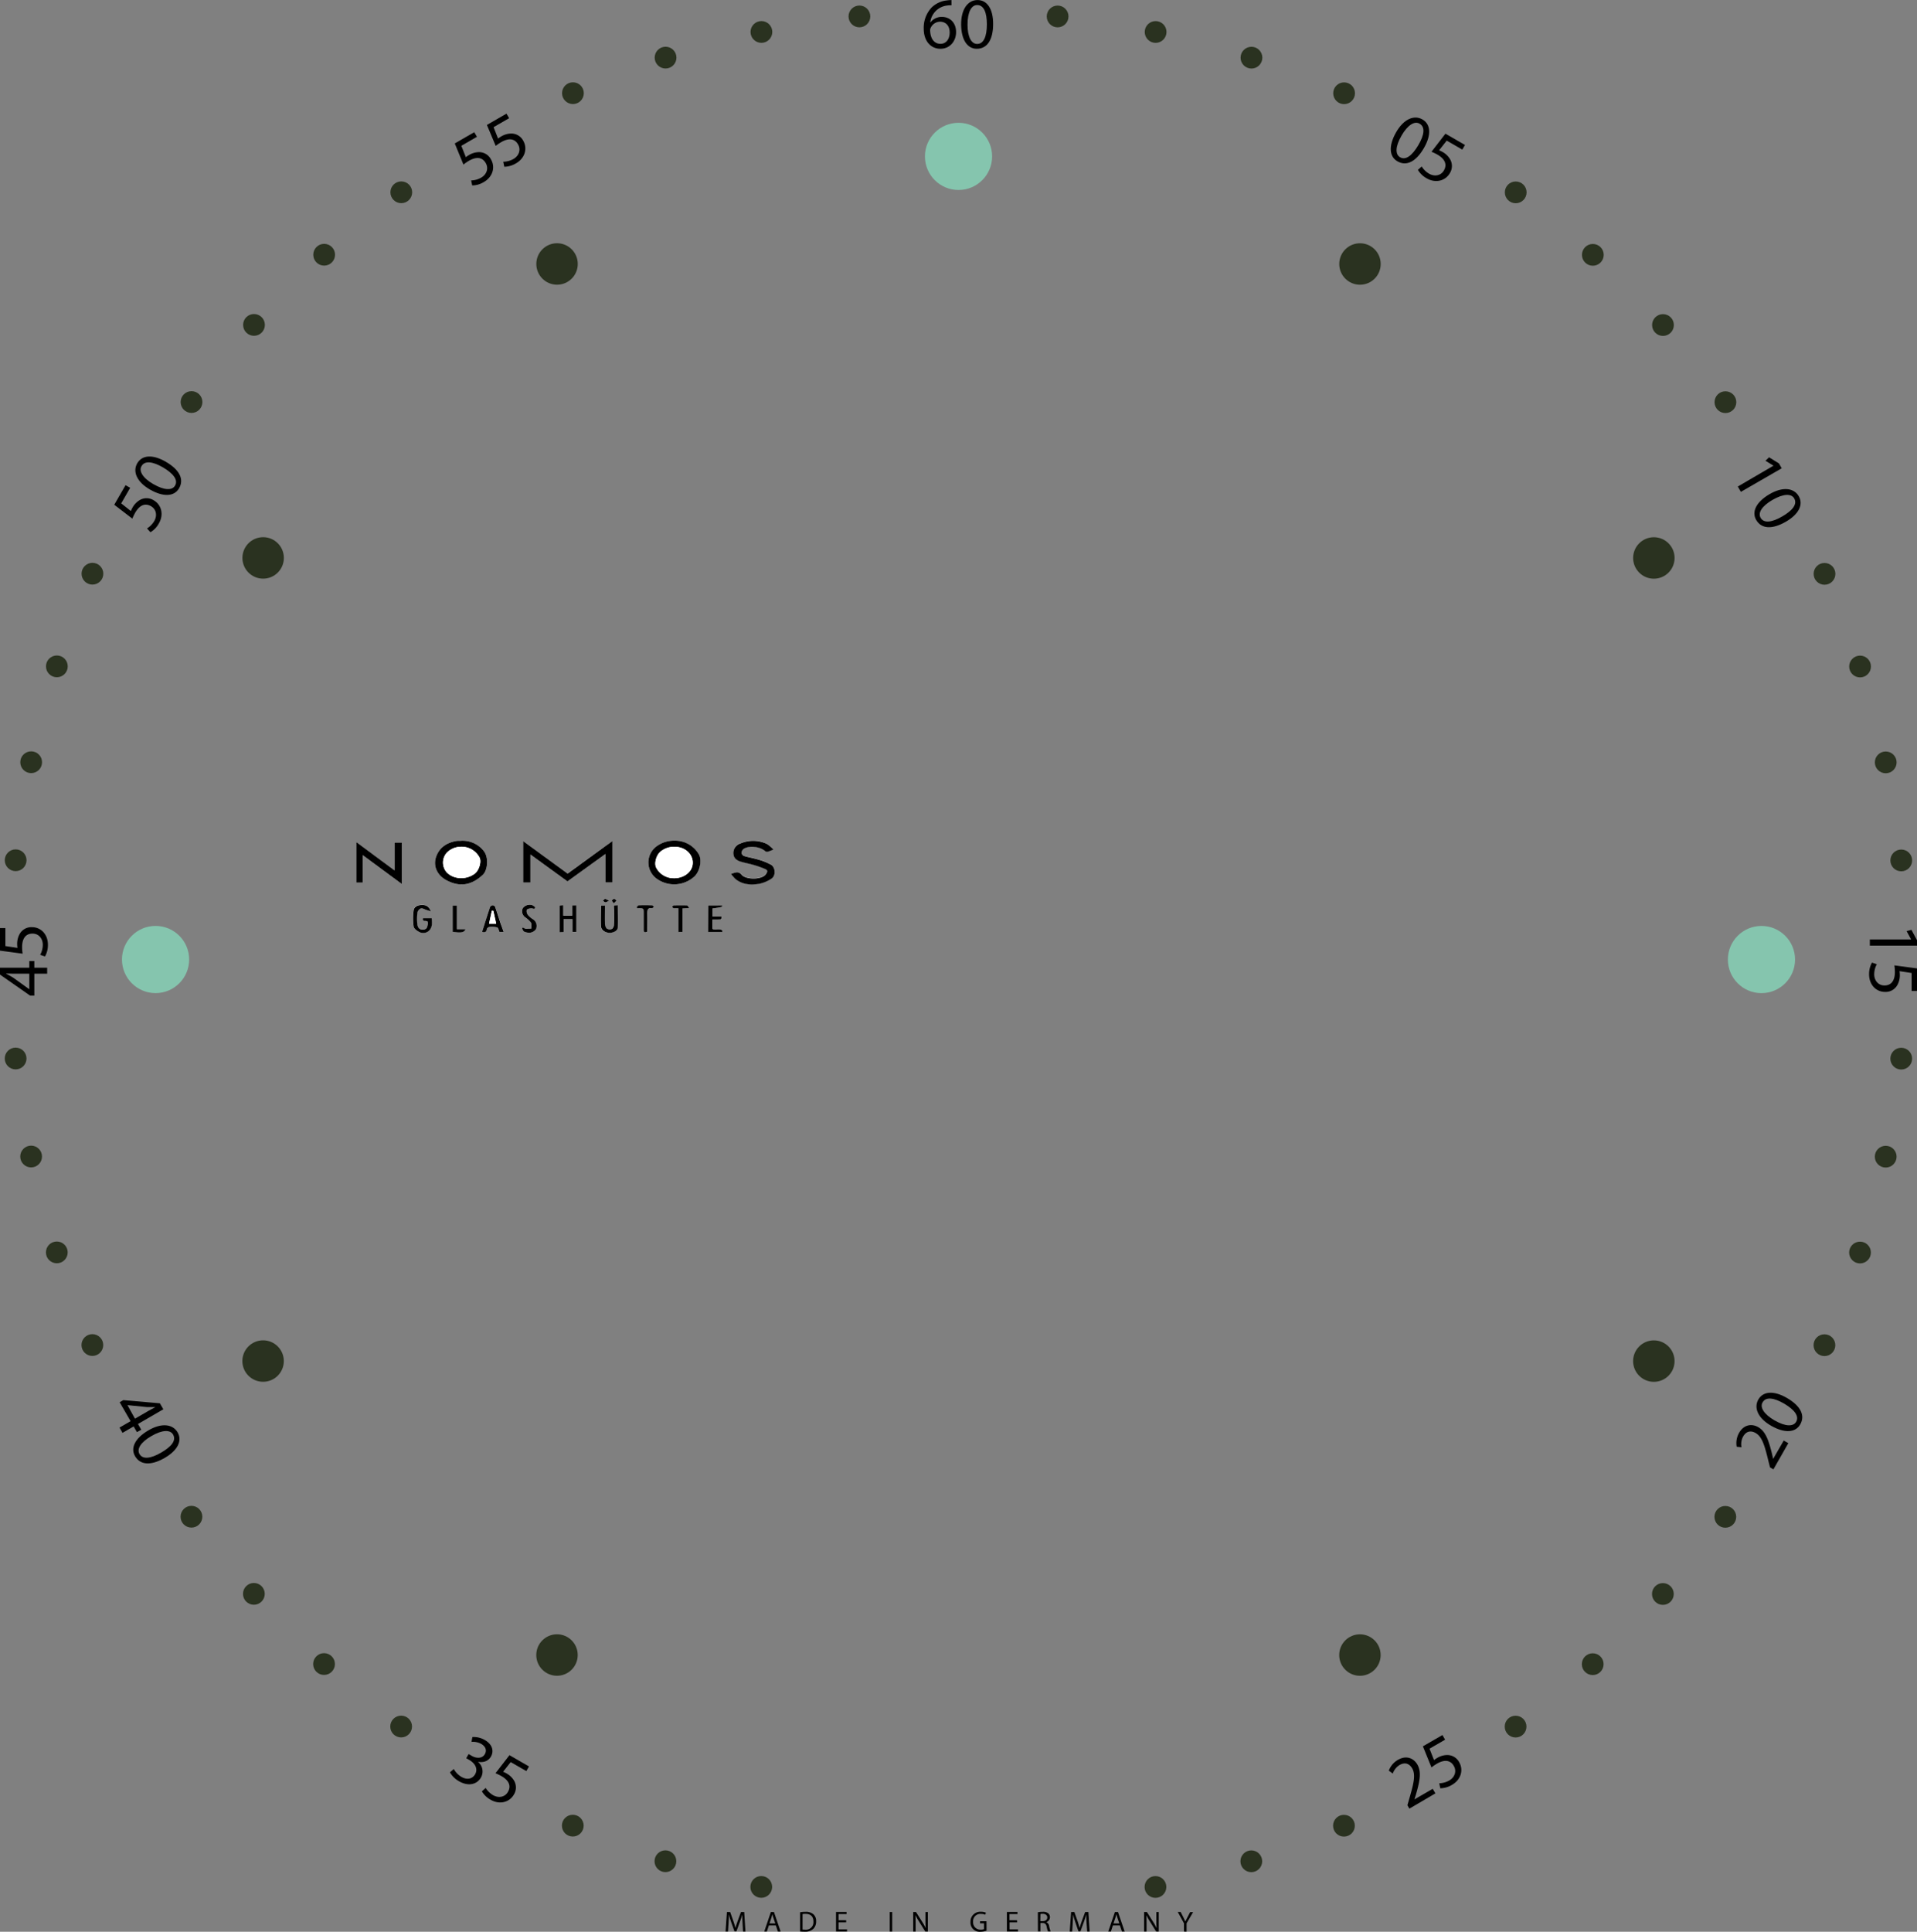 <svg id="Layer_1" data-name="Layer 1" xmlns="http://www.w3.org/2000/svg" viewBox="0 0 792.62 798.53"><rect x="0" y="0" width="792.62" height="798.53" fill="#808080" stroke="none"/><defs><style>.cls-1{fill:#85c5ae;}.cls-2{fill:#2a3220;}.cls-3{fill:#fff;}</style></defs><title>nomos_metro_gangreserve</title><circle class="cls-1" cx="64.32" cy="396.64" r="13.89"/><circle class="cls-1" cx="728.31" cy="396.65" r="13.89"/><circle class="cls-1" cx="396.32" cy="64.65" r="13.89"/><circle class="cls-2" cx="355.34" cy="6.79" r="4.5"/><circle class="cls-2" cx="314.82" cy="13.21" r="4.5"/><circle class="cls-2" cx="275.19" cy="23.82" r="4.5"/><circle class="cls-2" cx="236.89" cy="38.52" r="4.5"/><circle class="cls-2" cx="165.92" cy="79.49" r="4.5"/><circle class="cls-2" cx="134.03" cy="105.3" r="4.5"/><circle class="cls-2" cx="105.02" cy="134.31" r="4.5"/><circle class="cls-2" cx="79.19" cy="166.2" r="4.5"/><circle class="cls-2" cx="38.22" cy="237.16" r="4.5"/><circle class="cls-2" cx="23.51" cy="275.46" r="4.5"/><circle class="cls-2" cx="12.89" cy="315.09" r="4.5"/><circle class="cls-2" cx="6.47" cy="355.61" r="4.5"/><circle class="cls-2" cx="6.46" cy="437.56" r="4.5"/><circle class="cls-2" cx="12.87" cy="478.08" r="4.5"/><circle class="cls-2" cx="23.49" cy="517.71" r="4.5"/><circle class="cls-2" cx="38.19" cy="556.01" r="4.5"/><circle class="cls-2" cx="79.16" cy="626.98" r="4.5"/><circle class="cls-2" cx="104.97" cy="658.87" r="4.5"/><circle class="cls-2" cx="133.98" cy="687.88" r="4.5"/><circle class="cls-2" cx="165.86" cy="713.71" r="4.5"/><circle class="cls-2" cx="236.83" cy="754.68" r="4.5"/><circle class="cls-2" cx="275.13" cy="769.39" r="4.5"/><circle class="cls-2" cx="314.76" cy="780.01" r="4.5"/><circle class="cls-2" cx="477.75" cy="780.03" r="4.5"/><circle class="cls-2" cx="517.38" cy="769.41" r="4.5"/><circle class="cls-2" cx="555.68" cy="754.71" r="4.5"/><circle class="cls-2" cx="626.65" cy="713.74" r="4.5"/><circle class="cls-2" cx="658.54" cy="687.93" r="4.5"/><circle class="cls-2" cx="687.55" cy="658.92" r="4.5"/><circle class="cls-2" cx="713.37" cy="627.03" r="4.5"/><circle class="cls-2" cx="754.35" cy="556.07" r="4.5"/><circle class="cls-2" cx="769.06" cy="517.77" r="4.5"/><circle class="cls-2" cx="779.68" cy="478.14" r="4.5"/><circle class="cls-2" cx="786.1" cy="437.62" r="4.5"/><circle class="cls-2" cx="786.11" cy="355.68" r="4.5"/><circle class="cls-2" cx="779.69" cy="315.15" r="4.5"/><circle class="cls-2" cx="769.08" cy="275.52" r="4.5"/><circle class="cls-2" cx="754.38" cy="237.22" r="4.5"/><circle class="cls-2" cx="713.41" cy="166.25" r="4.5"/><circle class="cls-2" cx="687.59" cy="134.36" r="4.5"/><circle class="cls-2" cx="658.59" cy="105.35" r="4.5"/><circle class="cls-2" cx="626.7" cy="79.52" r="4.5"/><circle class="cls-2" cx="555.74" cy="38.55" r="4.5"/><circle class="cls-2" cx="517.44" cy="23.84" r="4.5"/><circle class="cls-2" cx="477.81" cy="13.22" r="4.5"/><circle class="cls-2" cx="437.29" cy="6.8" r="4.5"/><circle class="cls-2" cx="230.32" cy="109.12" r="8.57"/><circle class="cls-2" cx="108.8" cy="230.63" r="8.57"/><circle class="cls-2" cx="108.78" cy="562.63" r="8.57"/><circle class="cls-2" cx="230.3" cy="684.15" r="8.57"/><circle class="cls-2" cx="562.29" cy="684.16" r="8.57"/><circle class="cls-2" cx="683.81" cy="562.65" r="8.57"/><circle class="cls-2" cx="683.82" cy="230.65" r="8.57"/><circle class="cls-2" cx="562.31" cy="109.13" r="8.57"/><path d="M397.09,10.54a9.53,9.53,0,0,0-2,.12,7.93,7.93,0,0,0-6.78,6.93h.09a5.81,5.81,0,0,1,4.71-2.25c3.45,0,5.88,2.49,5.88,6.3,0,3.57-2.43,6.87-6.48,6.87s-6.9-3.24-6.9-8.31a12.26,12.26,0,0,1,3.3-8.79,10.62,10.62,0,0,1,6.24-2.88,12.68,12.68,0,0,1,1.92-.15Zm-.75,11.25c0-2.79-1.59-4.47-4-4.47a4.34,4.34,0,0,0-3.78,2.4,2.25,2.25,0,0,0-.3,1.17c.06,3.21,1.53,5.58,4.29,5.58C394.81,26.47,396.34,24.58,396.34,21.79Z" transform="translate(-3.68 -8.35)"/><path d="M414.31,18.22c0,6.63-2.46,10.29-6.78,10.29-3.81,0-6.39-3.57-6.45-10s2.82-10.14,6.78-10.14S414.31,12,414.31,18.22Zm-10.59.3c0,5.07,1.56,8,4,8,2.7,0,4-3.15,4-8.13,0-4.8-1.23-7.95-4-7.95C405.4,10.39,403.72,13.21,403.72,18.52Z" transform="translate(-3.68 -8.35)"/><path d="M200.88,64.9l-6.45,3.72,1.86,4.71a9.75,9.75,0,0,1,1.32-.9,8.24,8.24,0,0,1,4.16-1.19,5.55,5.55,0,0,1,4.92,3c1.9,3.29.7,7.28-3,9.39A9.42,9.42,0,0,1,198.92,85l-.43-2.07a8.68,8.68,0,0,0,4.15-1.15c2.16-1.24,3.19-3.71,1.89-6s-3.64-2.89-7-.94a19.72,19.72,0,0,0-2.23,1.54l-3.59-8.74L199.77,63Z" transform="translate(-3.68 -8.35)"/><path d="M214.2,57.2l-6.44,3.72,1.86,4.72a10.22,10.22,0,0,1,1.31-.9,8.2,8.2,0,0,1,4.16-1.19A5.56,5.56,0,0,1,220,66.49c1.9,3.3.7,7.28-3,9.4a9.65,9.65,0,0,1-4.81,1.39l-.43-2.07A8.79,8.79,0,0,0,216,74.06c2.15-1.25,3.19-3.71,1.88-6s-3.64-2.88-7-.93a19.67,19.67,0,0,0-2.24,1.53L205,60l8.08-4.67Z" transform="translate(-3.68 -8.35)"/><path d="M57.5,210l-3.71,6.44,4,3.16a9.87,9.87,0,0,1,.69-1.44,8.26,8.26,0,0,1,3-3.11,5.55,5.55,0,0,1,5.73.09c3.3,1.9,4.26,6,2.14,9.61a9.4,9.4,0,0,1-3.47,3.61l-1.41-1.57a8.79,8.79,0,0,0,3-3.07c1.25-2.16.91-4.82-1.35-6.12s-4.6-.68-6.55,2.7a22.16,22.16,0,0,0-1.17,2.44L50.92,217l4.66-8.08Z" transform="translate(-3.68 -8.35)"/><path d="M72.2,199.21c5.74,3.31,7.68,7.27,5.52,11-1.9,3.3-6.29,3.75-11.9.58s-7.37-7.51-5.39-10.94S66.82,196.1,72.2,199.21Zm-5,9.32c4.39,2.53,7.67,2.62,8.87.55,1.35-2.34-.73-5-5-7.52-4.15-2.4-7.5-2.91-8.86-.55C61,203,62.57,205.88,67.16,208.53Z" transform="translate(-3.68 -8.35)"/><path d="M23.18,410.86H17.87v9.06H16.13l-12.45-8.7v-2.84H15.8v-2.74h2.07v2.74h5.31Zm-7.38,0H9.29q-1.53,0-3.06-.09v.09c1.14.6,2,1.08,2.88,1.62l6.63,4.77h.06Z" transform="translate(-3.68 -8.35)"/><path d="M5.9,392v7.43l5,.75a10.43,10.43,0,0,1-.12-1.59,8.24,8.24,0,0,1,1.05-4.2,5.57,5.57,0,0,1,5-2.78c3.81,0,6.66,3,6.66,7.26a9.53,9.53,0,0,1-1.2,4.85l-2-.66a8.73,8.73,0,0,0,1.08-4.17c0-2.49-1.62-4.61-4.23-4.61s-4.32,1.7-4.32,5.6a20.17,20.17,0,0,0,.21,2.7l-9.36-1.26V392Z" transform="translate(-3.68 -8.35)"/><path d="M53.09,598.48l4.59-2.65L53.15,588l1.51-.87,15.13,1.31,1.43,2.47L60.72,597l1.37,2.36-1.8,1L58.93,598l-4.6,2.66Zm6.39-3.69,5.63-3.25c.89-.51,1.79-1,2.7-1.46l0-.07c-1.28,0-2.25,0-3.3,0l-8.13-.81,0,0Z" transform="translate(-3.68 -8.35)"/><path d="M71.81,611c-5.75,3.31-10.15,3-12.31-.73-1.9-3.3-.1-7.32,5.46-10.6s10.19-2.62,12.17.8S77.18,607.88,71.81,611Zm-5.56-9c-4.39,2.54-6.1,5.33-4.9,7.41,1.35,2.34,4.72,1.88,9-.61s6.27-5,4.91-7.41C74.13,599.35,70.85,599.31,66.25,602Z" transform="translate(-3.68 -8.35)"/><path d="M191.3,739.62a8.89,8.89,0,0,0,3.12,3.23c2.94,1.69,4.93.35,5.71-1.07,1.34-2.38-.2-4.62-2.41-5.9l-1.27-.73,1-1.72,1.27.74c1.66,1,4.26,1.32,5.42-.68.78-1.36.61-3-1.5-4.26a7.14,7.14,0,0,0-4-.83l.36-2a9.27,9.27,0,0,1,5.17,1.25c3.33,1.92,3.69,4.76,2.51,6.82-1,1.74-2.9,2.62-5.41,2.17l0,0a5.1,5.1,0,0,1,1.26,6.52c-1.56,2.7-5,3.85-9.08,1.51a9.84,9.84,0,0,1-3.73-3.68Z" transform="translate(-3.68 -8.35)"/><path d="M221.29,740.48l-6.45-3.72-3.15,4a10.39,10.39,0,0,1,1.44.69,8.26,8.26,0,0,1,3.11,3,5.55,5.55,0,0,1-.09,5.73c-1.91,3.3-6,4.25-9.62,2.14a9.69,9.69,0,0,1-3.61-3.47l1.58-1.41a8.79,8.79,0,0,0,3.07,3c2.16,1.24,4.81.91,6.12-1.36s.68-4.59-2.7-6.54a19.67,19.67,0,0,0-2.44-1.17l5.77-7.47,8.08,4.66Z" transform="translate(-3.68 -8.35)"/><path d="M586.42,756l-.82-1.4.79-2.78c1.94-6.59,2.63-9.9,1.19-12.46-1-1.72-2.74-2.82-5.26-1.37a6.7,6.7,0,0,0-2.76,3.5l-1.65-1.19a8.49,8.49,0,0,1,3.79-4.47c3.63-2.1,6.61-.49,8,1.92,1.8,3.12,1,6.94-.58,12.43l-.63,2,0,0,7.58-4.38,1.1,1.89Z" transform="translate(-3.68 -8.35)"/><path d="M601.18,727.5l-6.44,3.72,1.86,4.71a10.32,10.32,0,0,1,1.31-.89,8.28,8.28,0,0,1,4.16-1.2,5.58,5.58,0,0,1,4.93,2.95c1.9,3.3.7,7.28-3,9.4a9.67,9.67,0,0,1-4.81,1.39l-.43-2.07a8.79,8.79,0,0,0,4.15-1.15c2.15-1.25,3.19-3.72,1.88-6s-3.64-2.88-7-.93a18.8,18.8,0,0,0-2.24,1.53L592,730.24l8.08-4.66Z" transform="translate(-3.68 -8.35)"/><path d="M736.93,615.75l-1.4-.82-.71-2.79c-1.61-6.68-2.67-9.89-5.2-11.39-1.71-1-3.78-1.07-5.23,1.45a6.6,6.6,0,0,0-.64,4.41l-2-.21a8.55,8.55,0,0,1,1-5.77c2.1-3.63,5.48-3.73,7.9-2.33,3.11,1.8,4.33,5.51,5.7,11.05l.47,2.07,0,0,4.38-7.59,1.9,1.09Z" transform="translate(-3.68 -8.35)"/><path d="M742.48,586.21c5.74,3.32,7.68,7.28,5.52,11-1.9,3.3-6.28,3.75-11.9.58s-7.37-7.52-5.39-10.94S737.1,583.11,742.48,586.21Zm-5,9.33c4.39,2.53,7.66,2.62,8.86.54,1.35-2.34-.73-5-5-7.52-4.15-2.4-7.49-2.91-8.86-.54C731.25,590,732.85,592.88,737.45,595.54Z" transform="translate(-3.68 -8.35)"/><path d="M793.84,396.69v-.06L792,393.24l2-.51L796.3,397v2.25H776.8v-2.55Z" transform="translate(-3.68 -8.35)"/><path d="M794.08,418v-7.44l-5-.75a10.43,10.43,0,0,1,.12,1.59,8.24,8.24,0,0,1-1.05,4.2,5.56,5.56,0,0,1-5,2.79c-3.81,0-6.66-3-6.66-7.26a9.55,9.55,0,0,1,1.2-4.86l2,.66a8.73,8.73,0,0,0-1.08,4.17c0,2.49,1.62,4.62,4.23,4.62s4.32-1.71,4.32-5.61a20.17,20.17,0,0,0-.21-2.7l9.36,1.26V418Z" transform="translate(-3.68 -8.35)"/><path d="M736.92,200.88l0-.06-3.28-2,1.49-1.44,4.1,2.55,1.13,2-16.89,9.74-1.27-2.2Z" transform="translate(-3.68 -8.35)"/><path d="M742.1,224c-5.74,3.31-10.14,3-12.3-.73-1.9-3.3-.1-7.32,5.45-10.6s10.2-2.62,12.17.81S747.48,220.9,742.1,224Zm-5.55-9c-4.39,2.54-6.11,5.33-4.91,7.41,1.35,2.34,4.73,1.88,9-.61,4.15-2.4,6.27-5,4.9-7.4C744.43,212.38,741.15,212.33,736.55,215Z" transform="translate(-3.68 -8.35)"/><path d="M592.45,69.5c-3.32,5.75-7.28,7.69-11,5.52-3.3-1.9-3.75-6.28-.57-11.9s7.51-7.37,10.94-5.39S595.55,64.13,592.45,69.5Zm-9.32-5c-2.54,4.39-2.63,7.66-.55,8.86,2.34,1.35,5-.73,7.52-5s2.91-7.5.55-8.87C588.65,58.27,585.78,59.87,583.13,64.47Z" transform="translate(-3.68 -8.35)"/><path d="M608.29,70.2l-6.44-3.72-3.15,4a11.68,11.68,0,0,1,1.43.69,8.26,8.26,0,0,1,3.11,3,5.57,5.57,0,0,1-.08,5.74c-1.91,3.3-6,4.25-9.62,2.14a9.62,9.62,0,0,1-3.61-3.47l1.58-1.42a8.63,8.63,0,0,0,3.07,3c2.15,1.24,4.81.9,6.11-1.36s.68-4.59-2.69-6.54a19.7,19.7,0,0,0-2.45-1.17l5.77-7.48,8.08,4.67Z" transform="translate(-3.68 -8.35)"/><path d="M310.71,803.25c-.06-1.13-.13-2.48-.12-3.49h0c-.27,1-.61,2-1,3.07l-1.43,3.92h-.79L306,802.9c-.39-1.14-.71-2.18-.94-3.14h0c0,1-.09,2.36-.16,3.58l-.22,3.46h-1l.56-8.08h1.33l1.38,3.91c.34,1,.62,1.88.82,2.72h0c.2-.81.49-1.7.85-2.72l1.44-3.91h1.33l.5,8.08h-1Z" transform="translate(-3.68 -8.35)"/><path d="M321.59,804.26l-.84,2.54h-1.07l2.74-8.08h1.26l2.76,8.08h-1.12l-.86-2.54Zm2.65-.82-.79-2.32c-.18-.53-.3-1-.42-1.48h0c-.12.48-.25,1-.41,1.46l-.79,2.34Z" transform="translate(-3.68 -8.35)"/><path d="M334.5,798.83a14.3,14.3,0,0,1,2.21-.17,4.65,4.65,0,0,1,3.28,1,3.71,3.71,0,0,1,1.14,2.9,4.25,4.25,0,0,1-1.17,3.14,4.94,4.94,0,0,1-3.57,1.16,16.84,16.84,0,0,1-1.89-.09Zm1,7.14a6.32,6.32,0,0,0,1,.06A3.11,3.11,0,0,0,340,802.6c0-1.9-1.07-3.11-3.28-3.11a6,6,0,0,0-1.22.1Z" transform="translate(-3.68 -8.35)"/><path d="M353.54,803h-3.15v2.92h3.51v.87h-4.55v-8.08h4.37v.87h-3.33v2.56h3.15Z" transform="translate(-3.68 -8.35)"/><path d="M372.57,798.72v8.08h-1v-8.08Z" transform="translate(-3.68 -8.35)"/><path d="M381.26,806.8v-8.08h1.14l2.59,4.09a23,23,0,0,1,1.45,2.62h0c-.09-1.08-.12-2.06-.12-3.32v-3.38h1v8.08h-1.06l-2.56-4.1a24.7,24.7,0,0,1-1.52-2.7h0c.06,1,.08,2,.08,3.34v3.45Z" transform="translate(-3.68 -8.35)"/><path d="M411.58,806.44a7.45,7.45,0,0,1-2.48.45,3.79,3.79,0,0,1-4.15-4.08,4.05,4.05,0,0,1,4.37-4.18,5,5,0,0,1,2,.38l-.25.85a4.21,4.21,0,0,0-1.79-.35,3,3,0,0,0-3.25,3.25,3,3,0,0,0,3.12,3.26,3.43,3.43,0,0,0,1.39-.21V803.4h-1.64v-.84h2.66Z" transform="translate(-3.68 -8.35)"/><path d="M424.23,803h-3.14v2.92h3.5v.87H420v-8.08h4.37v.87h-3.32v2.56h3.14Z" transform="translate(-3.68 -8.35)"/><path d="M432.81,798.83a10.66,10.66,0,0,1,2-.17,3.28,3.28,0,0,1,2.34.66,2,2,0,0,1,.64,1.53,2.13,2.13,0,0,1-1.53,2.07v0a2,2,0,0,1,1.19,1.63,13,13,0,0,0,.63,2.22H437a9.25,9.25,0,0,1-.54-1.93c-.24-1.11-.68-1.53-1.62-1.57h-1v3.5h-1Zm1,3.68h1.07c1.12,0,1.82-.61,1.82-1.54s-.75-1.5-1.85-1.51a4.18,4.18,0,0,0-1,.1Z" transform="translate(-3.68 -8.35)"/><path d="M452.94,803.25c-.06-1.13-.13-2.48-.12-3.49h0c-.28,1-.62,2-1,3.07l-1.43,3.92h-.79l-1.31-3.85c-.38-1.14-.71-2.18-.93-3.14h0c0,1-.08,2.36-.15,3.58l-.22,3.46h-1l.57-8.08h1.33l1.38,3.91c.33,1,.61,1.88.81,2.72h0c.2-.81.49-1.7.85-2.72l1.44-3.91h1.33l.51,8.08h-1Z" transform="translate(-3.68 -8.35)"/><path d="M463.83,804.26,463,806.8h-1.08l2.75-8.08h1.26l2.76,8.08h-1.12l-.86-2.54Zm2.65-.82-.79-2.32c-.18-.53-.3-1-.42-1.48h0c-.12.48-.26,1-.41,1.46l-.79,2.34Z" transform="translate(-3.68 -8.35)"/><path d="M476.73,806.8v-8.08h1.14l2.59,4.09a23,23,0,0,1,1.45,2.62h0c-.1-1.08-.12-2.06-.12-3.32v-3.38h1v8.08h-1.06l-2.56-4.1a23,23,0,0,1-1.51-2.7h0c.06,1,.08,2,.08,3.34v3.45Z" transform="translate(-3.68 -8.35)"/><path d="M493.21,806.8v-3.43l-2.56-4.65h1.19L493,801c.31.61.55,1.1.8,1.67h0c.22-.53.5-1.06.81-1.67l1.16-2.23H497l-2.71,4.64v3.44Z" transform="translate(-3.68 -8.35)"/><path class="cls-3" d="M223,361.6l15.31,11.1L254,361.37v11.81h2.92V356l-18.56,13.44L220,356.07v17.1h3Zm59.58-5.74a12.08,12.08,0,0,0-7.37,2.28,8.29,8.29,0,0,0-.16,13.35,12.39,12.39,0,0,0,15.52-.62c2.37-2,3.51-7,2-9.45A11.26,11.26,0,0,0,282.58,355.86Zm-88.16,0c-.57,0-1.14,0-1.7.08-3.86.52-7,2.35-8.49,6-1.76,4.24.17,8.25,4.16,10.34,5.56,2.92,10.42,2,15-2.36,1.91-1.83,2.47-7.12.33-9.78A11.1,11.1,0,0,0,194.42,355.9Zm111.52,13.71a16.17,16.17,0,0,0,1.63,1.92c2.91,2.48,6.41,2.71,9.91,2.16a14.35,14.35,0,0,0,5.15-2.14c1.87-1.15,1.74-4.7-.18-5.8a25.16,25.16,0,0,0-5.07-2.05c-2-.62-4.09-.95-6.1-1.55a1.72,1.72,0,0,1-1-1.27,2.24,2.24,0,0,1,.85-1.64c2.33-1.52,6.78-1,8.91.92a1.36,1.36,0,0,0,1.05.26,22.74,22.74,0,0,0,2.39-.93,12.82,12.82,0,0,0-2.78-2.35,13.49,13.49,0,0,0-11.09-.08,4.11,4.11,0,0,0-2.74,4c.06,1.89,1.29,2.86,2.86,3.38,1.75.57,3.59.86,5.36,1.38a40.06,40.06,0,0,1,5.13,1.82c1,.46.73,1.2.09,2.1-1.68,2.35-8.2,2.26-10,.2C308.89,368.31,307.73,369,305.94,369.61Zm-152.31-7.8,16.13,11.95V356.65h-3v11.5L151,356.44v16.75h2.64Zm86.66,20.79v4.24h-3.73v-4.32l-1.53.12v11.07l1.7-.1V388.3h3.62v5.32H242v-11Zm-59.79,6.78a3.24,3.24,0,0,1,0,.66c-.18,1.17-.24,2.45-1.86,2.57-1.41.11-2.28-.57-2.48-2.33a19.69,19.69,0,0,1,.06-4.73,2.43,2.43,0,0,1,1.42-1.68c.61-.18,1.44.37,2.17.6l1.94.62c-.79-2.06-1.82-2.68-3.69-2.64s-3.26.78-3.43,2.23a24.5,24.5,0,0,0,0,6.68c.14.9,1.49,1.86,2.5,2.33a3.47,3.47,0,0,0,4.11-.86c1.21-1.38,1.07-3.2.88-4.94h-3.67C178.23,389.76,179.86,388.58,180.5,389.38ZM203,393.59c1.14.34,1.8.06,2-1.15a1.3,1.3,0,0,1,.88-.88,9.56,9.56,0,0,1,3.34.13c.48.14.66,1.24,1,1.9H212c-.5-1.38-1-2.6-1.39-3.84-.72-2.16-1.38-4.35-2.14-6.5a1.21,1.21,0,0,0-.94-.66,1.48,1.48,0,0,0-1.13.66C205.21,386.65,204.14,390.09,203,393.59Zm54.48-11c0,.64,0,1.19,0,1.75,0,2.11.06,4.23-.05,6.33a2.14,2.14,0,0,1-.85,1.64,2.47,2.47,0,0,1-2.14-.21,3.44,3.44,0,0,1-.68-2.22c-.09-2.41,0-4.81,0-7.26h-1.67c0,2.89-.07,5.67,0,8.44.06,1.66,1.53,2.77,3.43,2.84s3.49-.87,3.55-2.25c.14-3,0-6,0-9.15Zm39,0v11h5.88l.11-.49c-1.1-1.33-3,0-4.21-.79v-3.88h2.38c1.43,0,1.43,0,1.39-1.24h-3.78v-3.31c4-.54,4-.54,4.06-1.27Zm-76.6,9.1-.43.25a4.11,4.11,0,0,0,.66,1.38,3.37,3.37,0,0,0,1.43.49,3.42,3.42,0,0,0,3.73-1.45,3.24,3.24,0,0,0-1.23-4,9.72,9.72,0,0,1-2.1-1.75,2.62,2.62,0,0,1-.51-2.14c.24-.47,1.36-.68,2.07-.63s1.24.54,1.39-.39c0-.24-.69-.62-1.09-.89a1.63,1.63,0,0,0-.59-.18,3.6,3.6,0,0,0-3.48,1.45,3,3,0,0,0,1,3.65,11.25,11.25,0,0,1,2.35,2.14c.4.64.2,1.66.27,2.51a16.15,16.15,0,0,1-2.29.13A3.45,3.45,0,0,1,219.89,391.72Zm-27.31-9.06h-1.75v10.87c3.52.56,4.77.34,5.36-1.08h-3.61Zm93.28,11v-9.73l2.81-.2c-.43-.54-.66-1.09-.92-1.1-1.85-.08-3.7-.06-5.55,0-.23,0-.43.4-.65.62.23.2.44.53.69.57a14.74,14.74,0,0,0,1.91,0v9.82Zm-19-10.23.28.34c.25,0,.5.06.75.07,2,.06,2,.06,2,2.11,0,2.21,0,4.43,0,6.64,0,1.09.38,1.41,1.38,1a1.76,1.76,0,0,0,.11-.47c0-2.37.08-4.74,0-7.1-.05-1.45.13-2.47,2-2.21.23,0,.54-.38.81-.59-.27-.21-.54-.59-.82-.6-1.85-.05-3.71-.07-5.56,0C267.45,382.59,267.16,383.11,266.87,383.39Zm-11.39-2.7c-.83-.42-1.23-.78-1.61-.76s-.58.51-.87.79c.33.23.63.62,1,.65S254.68,381.08,255.48,380.69Zm2,1.09,1.12-1.13c-.33-.25-.64-.69-1-.71a1.17,1.17,0,0,0-.9.68C256.63,380.86,257.08,381.24,257.46,381.78Z" transform="translate(-3.68 -8.35)"/><path d="M223,361.6v11.57h-3v-17.1l18.38,13.4L256.91,356v17.15H254V361.37L238.31,372.7Z" transform="translate(-3.68 -8.35)"/><path d="M282.58,355.86a11.26,11.26,0,0,1,10,5.56c1.54,2.47.4,7.45-2,9.45a12.39,12.39,0,0,1-15.52.62,8.29,8.29,0,0,1,.16-13.35A12.08,12.08,0,0,1,282.58,355.86Zm-.09,2.51a8.9,8.9,0,0,0-5.68,2c-1.85,1.49-2.78,5.07-1.75,6.79a8.16,8.16,0,0,0,6.71,4.22c4.09.32,8.58-2.34,8.34-6.74C289.91,361.07,286.68,358.37,282.49,358.37Z" transform="translate(-3.68 -8.35)"/><path d="M194.42,355.9a11.1,11.1,0,0,1,9.29,4.24c2.14,2.66,1.58,7.95-.33,9.78-4.57,4.33-9.43,5.28-15,2.36-4-2.09-5.92-6.1-4.16-10.34,1.5-3.61,4.63-5.44,8.49-6C193.28,355.91,193.85,355.93,194.42,355.9Zm-.29,2.47a8.39,8.39,0,0,0-5.65,2.4,6.14,6.14,0,0,0-.13,8.15c2.68,2.83,7.77,3.37,11.55.66,1.86-1.32,3-5.11,2-6.89A8.43,8.43,0,0,0,194.13,358.37Z" transform="translate(-3.68 -8.35)"/><path d="M305.94,369.61c1.79-.58,2.95-1.3,4.38.36,1.77,2.06,8.29,2.15,10-.2.64-.9.89-1.64-.09-2.1a40.06,40.06,0,0,0-5.13-1.82c-1.77-.52-3.61-.81-5.36-1.38-1.57-.52-2.8-1.49-2.86-3.38a4.11,4.11,0,0,1,2.74-4,13.49,13.49,0,0,1,11.09.08,12.82,12.82,0,0,1,2.78,2.35,22.74,22.74,0,0,1-2.39.93,1.36,1.36,0,0,1-1.05-.26c-2.13-1.9-6.58-2.44-8.91-.92a2.24,2.24,0,0,0-.85,1.64,1.72,1.72,0,0,0,1,1.27c2,.6,4.1.93,6.1,1.55a25.16,25.16,0,0,1,5.07,2.05c1.92,1.1,2.05,4.65.18,5.8a14.35,14.35,0,0,1-5.15,2.14c-3.5.55-7,.32-9.91-2.16A16.17,16.17,0,0,1,305.94,369.61Z" transform="translate(-3.68 -8.35)"/><path d="M153.63,361.81v11.38H151V356.44l15.8,11.71v-11.5h3v17.11Z" transform="translate(-3.68 -8.35)"/><path d="M240.29,382.6H242v11h-1.64V388.3h-3.62v5.31l-1.7.1V382.64l1.53-.12v4.32h3.73Z" transform="translate(-3.68 -8.35)"/><path d="M180.5,389.38c-.64-.8-2.27.38-2-1.49h3.67c.19,1.74.33,3.56-.88,4.94a3.47,3.47,0,0,1-4.11.86c-1-.47-2.36-1.43-2.5-2.33a24.5,24.5,0,0,1,0-6.68c.17-1.45,1.67-2.2,3.43-2.23s2.9.58,3.69,2.64l-1.94-.62c-.73-.23-1.56-.78-2.17-.6a2.43,2.43,0,0,0-1.42,1.68,19.69,19.69,0,0,0-.06,4.73c.2,1.76,1.07,2.44,2.48,2.33,1.62-.12,1.68-1.4,1.86-2.57A3.24,3.24,0,0,0,180.5,389.38Z" transform="translate(-3.68 -8.35)"/><path d="M203,393.59c1.12-3.5,2.19-6.94,3.35-10.34a1.48,1.48,0,0,1,1.13-.66,1.21,1.21,0,0,1,.94.66c.76,2.15,1.42,4.34,2.14,6.5.42,1.24.89,2.46,1.39,3.84h-1.74c-.32-.66-.5-1.76-1-1.9a9.56,9.56,0,0,0-3.34-.13,1.3,1.3,0,0,0-.88.88C204.82,393.65,204.16,393.93,203,393.59Zm4.66-8.7-.62-.06-1.15,5.35h2.94Z" transform="translate(-3.68 -8.35)"/><path d="M257.5,382.63l1.63-.09c0,3.11.1,6.13,0,9.15-.06,1.38-1.77,2.32-3.55,2.25s-3.37-1.18-3.43-2.84c-.1-2.77,0-5.55,0-8.44h1.67c0,2.45-.06,4.85,0,7.26a3.44,3.44,0,0,0,.68,2.22,2.47,2.47,0,0,0,2.14.21,2.14,2.14,0,0,0,.85-1.64c.11-2.1.05-4.22.05-6.33C257.51,383.82,257.5,383.27,257.5,382.63Z" transform="translate(-3.68 -8.35)"/><path d="M296.49,382.62h5.83c-.05.73-.05.73-4.06,1.27v3.31H302c0,1.24,0,1.24-1.39,1.24h-2.38v3.88c1.26.78,3.11-.54,4.21.79l-.11.49h-5.88Z" transform="translate(-3.68 -8.35)"/><path d="M219.89,391.72a3.45,3.45,0,0,0,1.21.55,16.15,16.15,0,0,0,2.29-.13c-.07-.85.13-1.87-.27-2.51a11.25,11.25,0,0,0-2.35-2.14,3,3,0,0,1-1-3.65,3.6,3.6,0,0,1,3.48-1.45,1.63,1.63,0,0,1,.59.18c.4.27,1.12.65,1.09.89-.15.93-.79.43-1.39.39s-1.83.16-2.07.63a2.62,2.62,0,0,0,.51,2.14,9.72,9.72,0,0,0,2.1,1.75,3.24,3.24,0,0,1,1.23,4,3.42,3.42,0,0,1-3.73,1.45,3.37,3.37,0,0,1-1.43-.49,4.11,4.11,0,0,1-.66-1.38Z" transform="translate(-3.68 -8.35)"/><path d="M192.58,382.66v9.79h3.61c-.59,1.42-1.84,1.64-5.36,1.08V382.66Z" transform="translate(-3.68 -8.35)"/><path d="M285.86,393.62h-1.71V383.8a14.74,14.74,0,0,1-1.91,0c-.25,0-.46-.37-.69-.57.22-.22.42-.62.65-.62,1.85-.05,3.7-.07,5.55,0,.26,0,.49.56.92,1.1l-2.81.2Z" transform="translate(-3.68 -8.35)"/><path d="M266.87,383.39c.29-.28.58-.8.88-.81,1.85-.08,3.71-.06,5.56,0,.28,0,.55.39.82.6-.27.21-.58.63-.81.59-1.83-.26-2,.76-2,2.21.08,2.36,0,4.73,0,7.1a1.76,1.76,0,0,1-.11.47c-1,.42-1.39.1-1.38-1,0-2.21,0-4.43,0-6.64,0-2.05,0-2.05-2-2.11-.25,0-.5,0-.75-.07Z" transform="translate(-3.68 -8.35)"/><path d="M255.48,380.69c-.8.39-1.17.72-1.5.68s-.65-.42-1-.65c.29-.28.57-.77.87-.79S254.65,380.27,255.48,380.69Z" transform="translate(-3.68 -8.35)"/><path d="M257.46,381.78c-.38-.54-.83-.92-.76-1.16a1.17,1.17,0,0,1,.9-.68c.34,0,.65.46,1,.71Z" transform="translate(-3.68 -8.35)"/><path class="cls-3" d="M282.49,358.37c4.19,0,7.42,2.7,7.62,6.25.24,4.4-4.25,7.06-8.34,6.74a8.16,8.16,0,0,1-6.71-4.22c-1-1.72-.1-5.3,1.75-6.79A8.9,8.9,0,0,1,282.49,358.37Z" transform="translate(-3.68 -8.35)"/><path class="cls-3" d="M194.13,358.37a8.43,8.43,0,0,1,7.75,4.32c1.05,1.78-.12,5.57-2,6.89-3.78,2.71-8.87,2.17-11.55-.66a6.14,6.14,0,0,1,.13-8.15A8.39,8.39,0,0,1,194.13,358.37Z" transform="translate(-3.68 -8.35)"/><path class="cls-3" d="M207.68,384.89l1.17,5.29h-2.94l1.15-5.35Z" transform="translate(-3.68 -8.35)"/></svg>